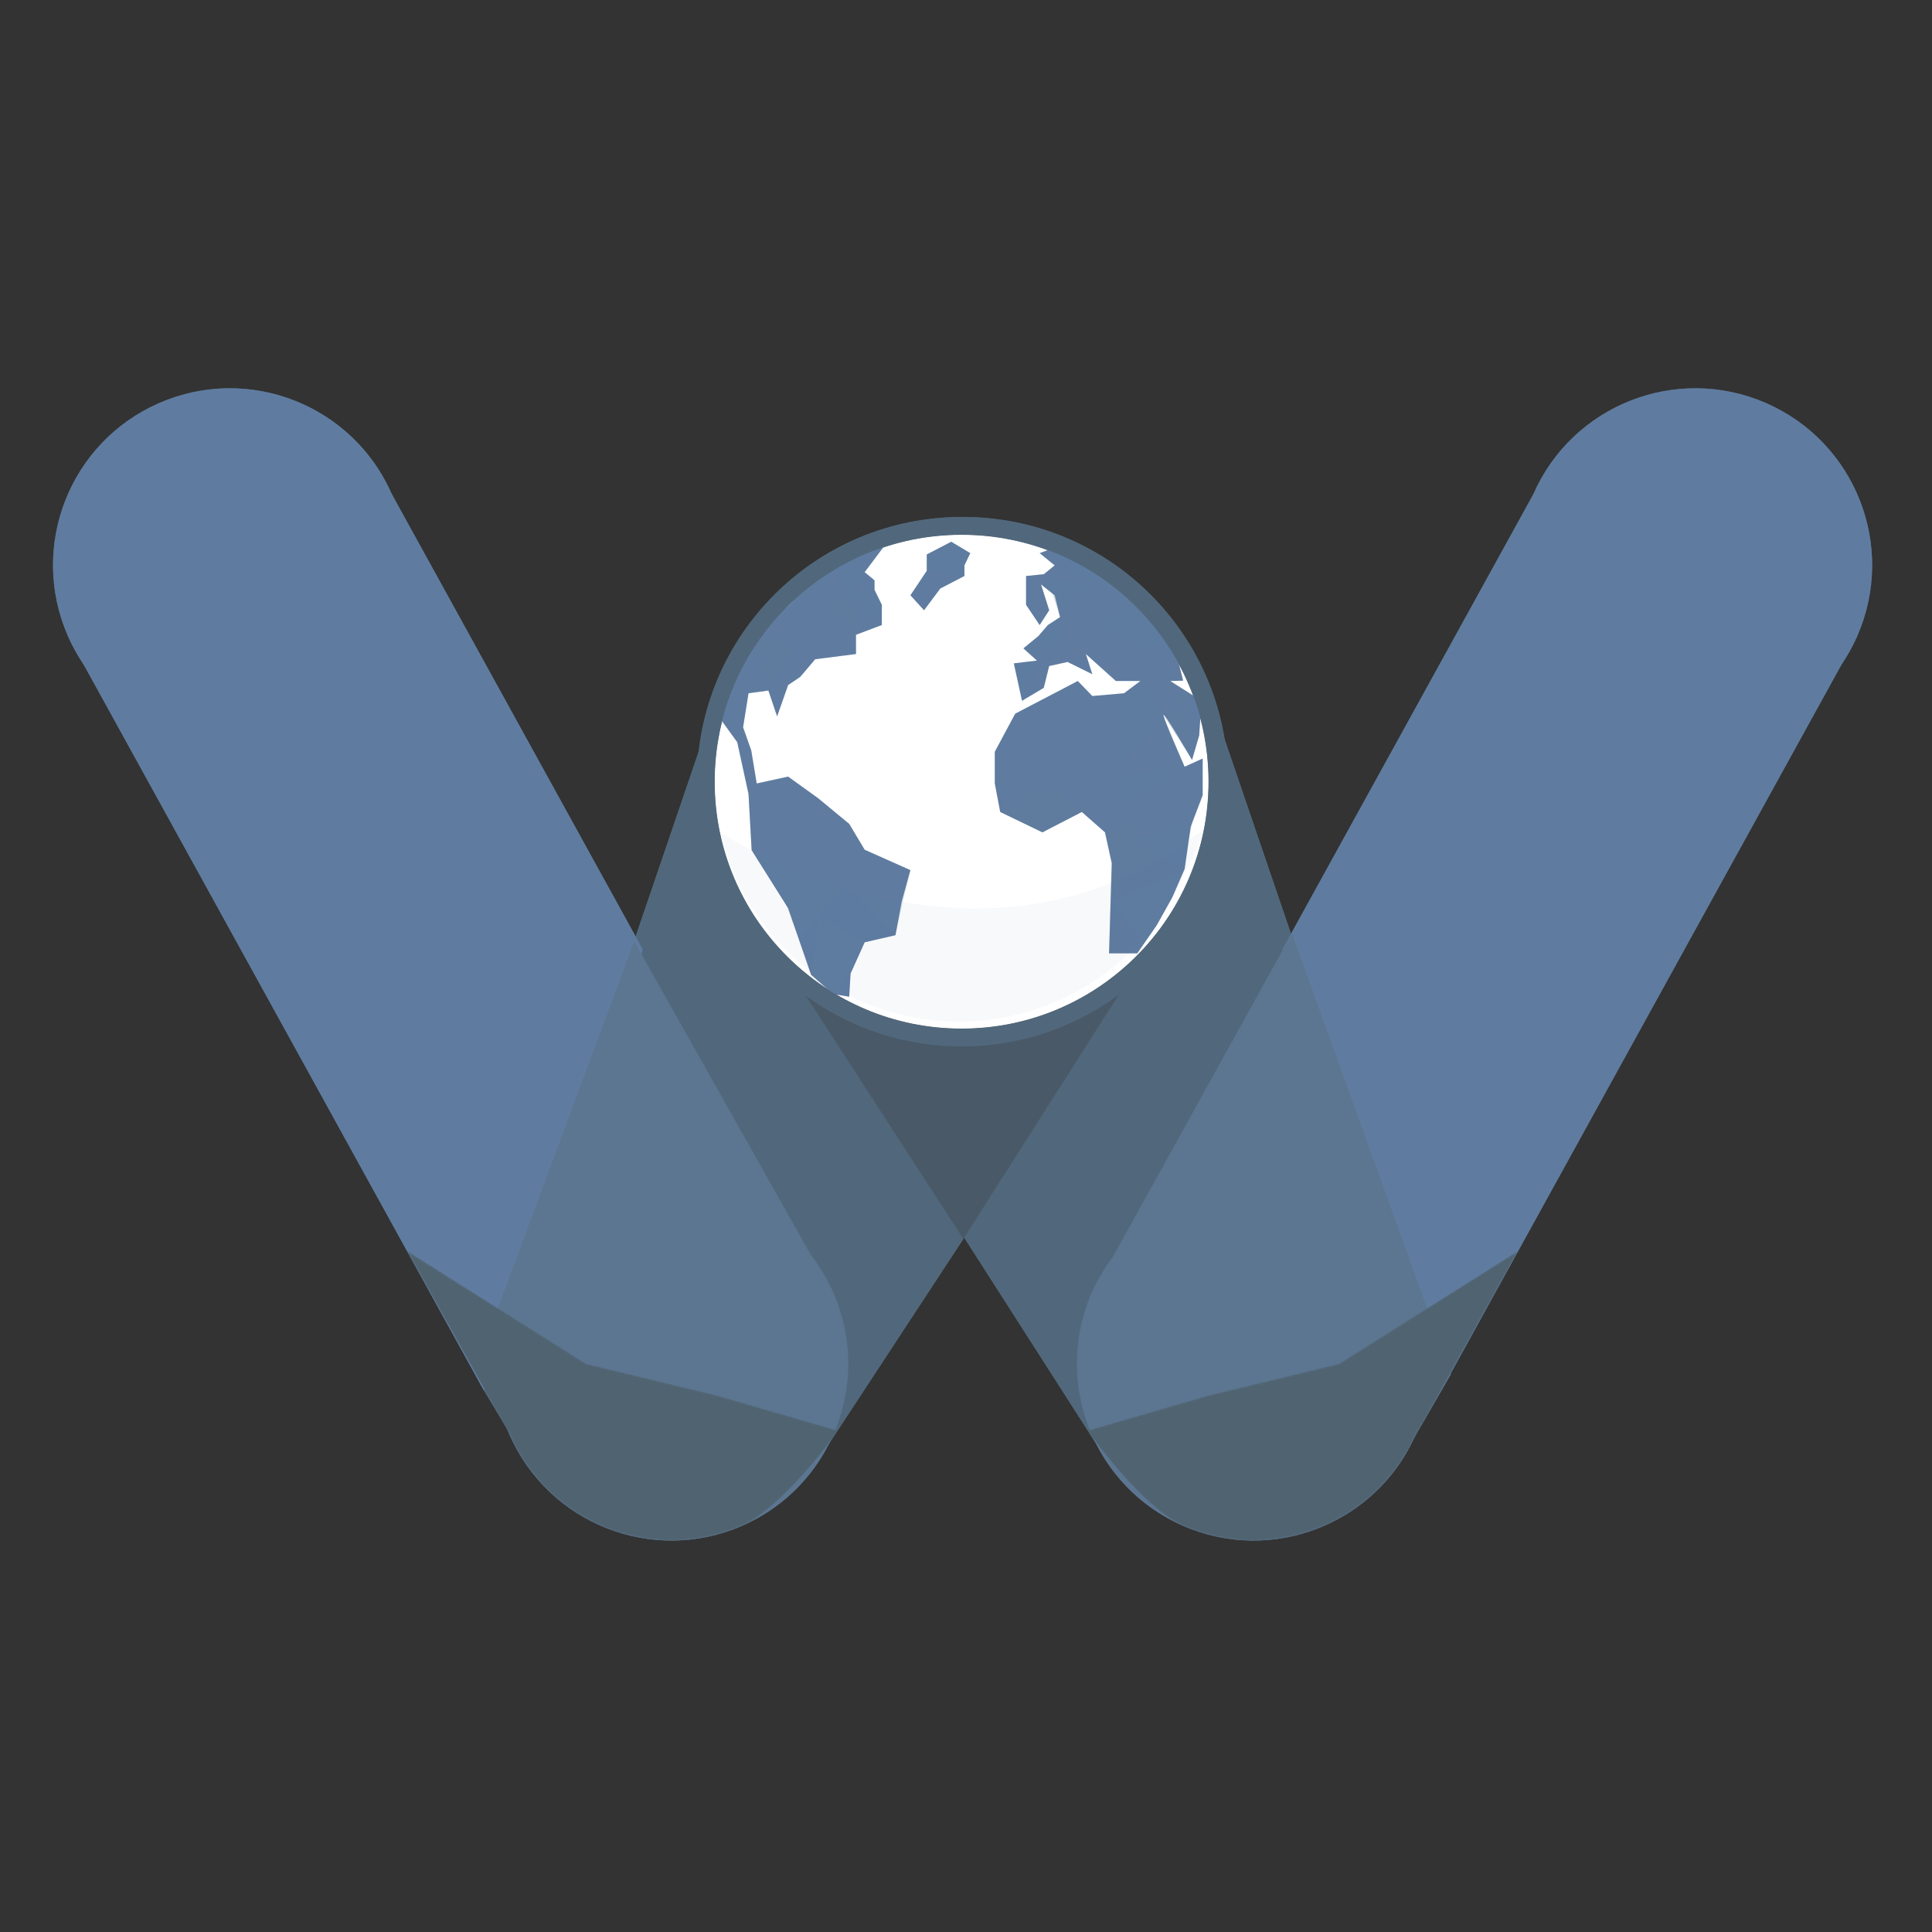 <?xml version="1.0" encoding="utf-8"?>
<!-- Generator: Adobe Illustrator 16.0.5, SVG Export Plug-In . SVG Version: 6.00 Build 0)  -->
<!DOCTYPE svg PUBLIC "-//W3C//DTD SVG 1.1//EN" "http://www.w3.org/Graphics/SVG/1.1/DTD/svg11.dtd">
<svg version="1.1" id="Layer_1" xmlns="http://www.w3.org/2000/svg" xmlns:xlink="http://www.w3.org/1999/xlink" x="0px" y="0px"
	 width="1000px" height="1000px" viewBox="0 0 1000 1000" enable-background="new 0 0 1000 1000" xml:space="preserve">
<rect x="0" y="0" width="1000" height="1000" fill="#333333" stroke="none"/>
<path fill="#51687C" d="M914.095,208.62c-46.331-20.208-100.275,0.959-120.48,47.274l-125.39,227.438l-34.562-101.29
	c-11.116-64.519-67.337-113.615-135.033-113.615c-68.514,0-125.311,50.318-135.428,116.016l-34.198,100.279l-126.14-228.828
	c-20.223-46.315-74.149-67.481-120.509-47.274C36.045,228.837,14.876,282.789,35.1,329.1c2.287,5.242,5.024,10.143,8.115,14.718
	l167.336,303.526l-0.023-0.015l0.709,1.262l39.23,71.159l12.229,20.36c0.317,0.778,0.614,1.564,0.954,2.338
	c20.227,46.304,74.16,67.506,120.492,47.301c20.353-8.895,35.846-24.309,45.108-42.722l4.268-6.503
	c0.018-0.029,0.039-0.053,0.056-0.08l-0.001-0.002l65.057-99.167l0.433-0.677l68.063,106.306l0.008-0.008
	c9.258,18.471,24.774,33.937,45.186,42.853c45.666,19.921,98.742-0.432,119.609-45.39l-0.146,0.374l2.387-4.299l11.827-20.685
	l207.294-376.013c3.07-4.552,5.794-9.424,8.074-14.638C981.588,282.789,960.43,228.837,914.095,208.62z"/>
<path fill="#51687C" d="M635.676,404.611c0-75.674-61.35-137.033-137.031-137.033c-75.657,0-137.033,61.358-137.033,137.033
	c0,75.654,61.376,137.029,137.033,137.029C574.326,541.641,635.676,480.266,635.676,404.611z"/>
<path fill="#5F7CA0" d="M202.864,255.894c20.218,46.312-0.943,100.258-47.274,120.5c-46.341,20.2-100.272-0.944-120.49-47.293
	c-20.224-46.311,0.945-100.263,47.255-120.48C128.715,188.413,182.641,209.579,202.864,255.894z"/>
<polygon fill="#51687C" points="498.63,425.191 377.283,343.159 266.313,668.545 428.44,748.266 498.63,641.276 398.615,485.474 "/>
<polygon fill="#51687C" points="730.95,667.157 619.93,341.809 498.63,423.831 598.657,484.115 498.63,639.926 567.127,746.905 "/>
<polygon fill="#495968" points="498.63,423.831 396.79,484.09 498.63,641.276 598.657,484.115 "/>
<path fill="#5C7691" d="M431.398,669.233c20.228,46.331-0.951,100.277-47.256,120.517c-46.332,20.205-100.266-0.997-120.492-47.301
	c-20.232-46.331,0.928-100.273,47.264-120.482C357.249,601.764,411.198,622.939,431.398,669.233z"/>
<line fill="none" x1="498.63" y1="405.459" x2="408.876" y2="568.99"/>
<line fill="none" x1="498.63" y1="405.459" x2="398.615" y2="326.747"/>
<polygon fill="#5F7CA0" points="202.864,255.894 35.1,329.1 250.467,719.751 332.742,491.501 "/>
<polygon fill="#5C7691" points="429.61,667.157 328.275,487.225 245.592,709.668 262.898,740.445 "/>
<path fill="#5F7CA0" d="M793.614,255.894c-20.241,46.312,0.934,100.258,47.25,120.5c46.326,20.2,100.253-0.944,120.502-47.293
	c20.222-46.311-0.937-100.263-47.271-120.48C867.764,188.413,813.819,209.579,793.614,255.894z"/>
<defs>
	<filter id="Adobe_OpacityMaskFilter" filterUnits="userSpaceOnUse" x="210.528" y="647.33" width="223.046" height="150.07">
		<feFlood  style="flood-color:white;flood-opacity:1" result="back"/>
		<feBlend  in="SourceGraphic" in2="back" mode="normal"/>
	</filter>
</defs>
<mask maskUnits="userSpaceOnUse" x="210.528" y="647.33" width="223.046" height="150.07" id="SVGID_1_">
	<g filter="url(#Adobe_OpacityMaskFilter)">
		<linearGradient id="SVGID_2_" gradientUnits="userSpaceOnUse" x1="290.119" y1="782.341" x2="324.2" y2="688.704">
			<stop  offset="0" style="stop-color:#FFFFFF"/>
			<stop  offset="1" style="stop-color:#000000"/>
		</linearGradient>
		<path fill="url(#SVGID_2_)" d="M262.857,739.963c0.313,0.827,0.432,1.69,0.793,2.486c20.227,46.304,74.16,67.506,120.492,47.301
			c16.642-7.304,40.553-35.261,49.955-49.305l-62.742-18.1l-67.982-16.467l-92.845-58.549l0,0l51.314,93.115L262.857,739.963z"/>
	</g>
</mask>
<path mask="url(#SVGID_1_)" fill="#506371" d="M262.857,739.963c0.313,0.827,0.432,1.69,0.793,2.486
	c20.227,46.304,74.16,67.506,120.492,47.301c16.642-7.304,40.031-35.261,49.432-49.305l-62.219-18.1l-67.982-16.467l-92.845-58.549
	l0,0l52.609,93.53L262.857,739.963z"/>
<path fill="#5C7691" d="M565.036,669.233c-20.205,46.331,0.956,100.277,47.284,120.517c46.318,20.205,100.275-0.997,120.502-47.301
	c20.205-46.331-0.953-100.273-47.267-120.482C639.19,601.764,585.282,622.939,565.036,669.233z"/>
<polygon fill="#5F7CA0" points="793.614,255.894 961.366,329.1 745.998,719.751 663.718,491.501 "/>
<polygon fill="#5C7691" points="566.839,667.157 668.72,483.069 751,711.318 734.171,740.445 "/>
<defs>
	<filter id="Adobe_OpacityMaskFilter_1_" filterUnits="userSpaceOnUse" x="563.171" y="647.33" width="222.742" height="150.07">
		<feFlood  style="flood-color:white;flood-opacity:1" result="back"/>
		<feBlend  in="SourceGraphic" in2="back" mode="normal"/>
	</filter>
</defs>
<mask maskUnits="userSpaceOnUse" x="563.171" y="647.33" width="222.742" height="150.07" id="SVGID_3_">
	<g filter="url(#Adobe_OpacityMaskFilter_1_)">
		
			<linearGradient id="SVGID_4_" gradientUnits="userSpaceOnUse" x1="227.387" y1="782.343" x2="261.471" y2="688.699" gradientTransform="matrix(-1 0 0 1 933.726 0)">
			<stop  offset="0" style="stop-color:#FFFFFF"/>
			<stop  offset="1" style="stop-color:#000000"/>
		</linearGradient>
		<path fill="url(#SVGID_4_)" d="M733.615,739.963c-0.347,0.827-0.448,1.69-0.793,2.486
			c-20.227,46.304-74.184,67.506-120.502,47.301c-16.661-7.304-40.57-35.261-49.947-49.305l62.715-18.1l67.975-16.467l92.851-58.549
			l0,0l-51.311,93.115L733.615,739.963z"/>
	</g>
</mask>
<path mask="url(#SVGID_3_)" fill="#506371" d="M733.615,739.963c-0.347,0.827-0.448,1.69-0.793,2.486
	c-20.227,46.304-74.184,67.506-120.502,47.301c-16.661-7.304-39.774-35.261-49.149-49.305l61.917-18.1l67.975-16.467l92.851-58.549
	l0,0l-54.129,97.404L733.615,739.963z"/>
<circle fill="#FFFFFF" cx="497.723" cy="404.609" r="127.789"/>
<g>
	<path fill="#5F7CA0" d="M514.9,405.512v-16.398l10.574-19.727l32.379-16.898l7.52,7.76l16.416-1.423l8.449-6.337h-12.66
		l-15.516-13.942l3.311,10.425l-12.795-6.338l-9.518,2.114l-2.791,11.269l-11.281,6.723l-4.24-19.397l11.967-1.422l-7.02-6.332
		l7.742-6.342l4.932-5.728l6.326-4.129l-2.809-11.267l-7.051-5.629l4.225,13.378l-4.934,7.646l-7.033-10.466v-14.913l9.176-0.924
		l5.617-4.58l-7.76-6.329l5.141-1.913l30.797,12.822l16.174,15.131l16.746,18.682l5.428,21.297l-6.654,0.164l16.105,10.25
		l-1.156,17.908l-3.705,12.686c0,0-14.797-25.35-14.797-23.237c0,2.111,10.967,26.754,10.967,26.754l9.33-4.228v19.02l-6.188,16.213
		l-3.143,21.914l-6.605,15.072l-7.844,14.045l-10.07,14.586h-14.588l1.396-46.607l-3.518-16.036l-11.984-10.548l-20.414,10.548
		l-21.838-10.548L514.9,405.512z"/>
	<polygon fill="#5F7CA0" points="452.666,305.309 456.434,313.052 456.434,323.518 443.072,328.553 443.072,338.529 
		421.949,341.229 414.189,350.377 407.934,354.591 402.232,370.805 397.705,357.419 387.438,358.825 384.617,376.441 
		388.844,388.406 391.662,405.512 407.934,401.971 423.355,413.059 439.545,426.427 447.549,439.818 471.23,450.377 
		466.729,466.754 463.49,484.061 447.549,487.729 440.248,503.908 439.545,515.889 439.545,515.889 431.25,514.543 419.836,504.594 
		407.934,470.096 389.055,440.078 387.438,410.945 381.607,384.174 372.943,372.206 379.926,347.504 386.006,329.293 
		407.934,313.717 430.182,291.332 459.391,280.392 447.549,296.154 452.666,300.385 	"/>
	<polygon opacity="0.15" fill="#5F7CA0" points="379.926,347.504 387.438,358.825 372.943,372.206 	"/>
	<polygon opacity="0.21" fill="#5F7CA0" points="387.438,358.825 386.006,329.293 379.926,347.504 	"/>
	<polygon opacity="0.15" fill="#5F7CA0" points="386.006,329.293 407.934,313.717 413.664,332.686 	"/>
	<polygon opacity="0.18" fill="#5F7CA0" points="386.006,329.293 413.664,332.686 397.705,357.419 	"/>
	<polygon opacity="0.1" fill="#5F7CA0" points="407.934,313.717 430.182,291.332 422.08,315.181 413.664,332.686 	"/>
	<polygon opacity="0.02" fill="#5F7CA0" points="430.182,291.332 447.549,296.154 440.57,308.122 	"/>
	<polygon opacity="0.07" fill="#5F7CA0" points="440.57,308.122 422.08,315.181 430.182,291.332 	"/>
	<polygon opacity="0.13" fill="#5F7CA0" points="422.08,315.181 443.072,328.553 440.57,308.122 	"/>
	<polygon opacity="0.07" fill="#5F7CA0" points="440.57,308.122 452.666,305.309 452.666,300.385 447.549,296.154 	"/>
	<polygon opacity="0.02" fill="#5F7CA0" points="440.57,308.122 456.434,323.518 456.434,313.052 452.666,305.309 	"/>
	<polygon opacity="0.15" fill="#5F7CA0" points="440.57,308.122 443.072,328.553 456.434,323.518 	"/>
	<polygon opacity="0.05" fill="#5F7CA0" points="447.549,296.154 459.391,280.392 430.182,291.332 	"/>
	<polygon opacity="0.08" fill="#5F7CA0" points="422.08,315.181 421.949,341.229 443.072,328.553 	"/>
	<polygon opacity="0.05" fill="#5F7CA0" points="421.949,341.229 443.072,338.529 443.072,328.553 	"/>
	<polygon opacity="0.14" fill="#5F7CA0" points="413.664,332.686 421.949,341.229 422.08,315.181 	"/>
	<polygon opacity="0.08" fill="#5F7CA0" points="397.705,357.419 407.934,354.591 416.629,347.504 413.664,332.686 	"/>
	<polygon opacity="0.07" fill="#5F7CA0" points="416.629,347.504 421.949,341.229 413.664,332.686 	"/>
	<polygon opacity="0.21" fill="#5F7CA0" points="387.438,358.825 386.006,329.293 397.705,357.419 	"/>
	<polygon opacity="0.14" fill="#5F7CA0" points="397.705,357.419 402.232,370.805 407.934,354.591 	"/>
	<polygon opacity="0.21" fill="#5F7CA0" points="372.943,372.206 381.607,384.174 384.617,376.441 387.438,358.825 	"/>
	<polygon opacity="0.28" fill="#5F7CA0" points="381.607,384.174 387.438,410.945 391.662,405.512 	"/>
	<polygon opacity="0.21" fill="#5F7CA0" points="391.662,405.512 388.844,388.406 384.617,376.441 381.607,384.174 	"/>
	<polygon opacity="0.15" fill="#5F7CA0" points="387.438,410.945 397.705,428.887 439.545,426.427 407.934,401.971 391.662,405.512 
			"/>
	<polygon opacity="0.28" fill="#5F7CA0" points="397.705,428.887 389.055,440.078 387.438,410.945 	"/>
	<polygon fill="#5F7CA0" points="478.283,315.871 486.721,304.605 499.193,298.139 499.193,292.635 502.227,286.306 
		492.363,280.392 479.68,286.988 479.68,295.447 471.23,308.122 478.283,315.871 	"/>
	<polygon opacity="0.15" fill="#5F7CA0" points="397.705,428.887 407.934,470.096 389.055,440.078 	"/>
	<polygon opacity="0.12" fill="#5F7CA0" points="397.705,428.887 438.029,457.416 471.23,450.377 447.549,439.818 439.545,426.427 	
		"/>
	<polygon opacity="0.21" fill="#5F7CA0" points="438.029,457.416 413.5,486.188 407.152,468.875 397.705,428.887 	"/>
	<polygon opacity="0.15" fill="#5F7CA0" points="438.029,457.416 463.49,484.061 471.23,450.377 	"/>
	<polygon opacity="0.23" fill="#5F7CA0" points="438.029,457.416 463.49,484.061 447.549,487.729 423.701,474.23 	"/>
	<polygon opacity="0.35" fill="#5F7CA0" points="423.701,474.23 431.318,514.613 419.836,504.594 	"/>
	<polygon opacity="0.27" fill="#5F7CA0" points="413.5,486.188 419.836,504.594 423.701,474.23 	"/>
	<polygon opacity="0.3" fill="#5F7CA0" points="423.701,474.23 440.248,503.908 447.549,487.729 	"/>
	<polygon opacity="0.3" fill="#5F7CA0" points="440.248,503.908 431.318,514.613 423.701,474.23 	"/>
	<polygon opacity="0.24" fill="#5F7CA0" points="440.248,503.908 439.545,515.889 431.318,514.613 	"/>
	<polygon opacity="0.07" fill="#5F7CA0" points="478.283,315.871 479.68,295.447 471.23,308.122 	"/>
	<polygon opacity="0.1" fill="#5F7CA0" points="479.68,295.447 499.193,298.139 486.721,304.605 478.283,315.871 	"/>
	<polygon opacity="0.05" fill="#5F7CA0" points="479.68,295.447 492.363,280.392 479.68,286.988 	"/>
	<polygon opacity="0.02" fill="#5F7CA0" points="479.68,295.447 492.363,280.392 502.227,286.306 499.193,292.635 499.193,298.139 	
		"/>
	<polygon opacity="0.12" fill="#5F7CA0" points="525.475,369.387 538.164,401.953 517.707,420.279 514.9,405.512 514.9,389.113 	"/>
	<polygon opacity="0.18" fill="#5F7CA0" points="538.164,401.953 559.959,420.279 539.545,430.827 517.707,420.279 	"/>
	<polygon opacity="0.07" fill="#5F7CA0" points="525.475,369.387 557.854,352.488 559.959,372.206 538.164,401.953 	"/>
	<polygon opacity="0.14" fill="#5F7CA0" points="538.164,401.953 568.719,390.968 559.959,372.206 	"/>
	<polygon opacity="0.21" fill="#5F7CA0" points="559.959,420.279 568.719,390.968 538.164,401.953 	"/>
	<polygon opacity="0.21" fill="#5F7CA0" points="568.719,390.968 584.268,415.42 559.959,420.279 	"/>
	<polygon opacity="0.12" fill="#5F7CA0" points="584.268,415.42 571.943,430.827 559.959,420.279 	"/>
	<polygon opacity="0.18" fill="#5F7CA0" points="571.943,430.827 575.461,446.863 588.477,434.162 584.268,415.42 	"/>
	<polygon opacity="0.31" fill="#5F7CA0" points="588.477,434.162 613.172,449.768 574.721,467.211 575.461,446.863 	"/>
	<polygon opacity="0.35" fill="#5F7CA0" points="613.172,449.768 607.172,463.795 598.723,478.885 592.512,487.729 574.721,467.211 
			"/>
	<polygon opacity="0.31" fill="#5F7CA0" points="592.512,487.729 574.064,493.471 574.721,467.211 	"/>
	<polygon opacity="0.16" fill="#5F7CA0" points="559.959,372.206 565.373,360.248 557.854,352.488 	"/>
	<polygon opacity="0.1" fill="#5F7CA0" points="565.373,360.488 581.789,359.074 575.701,402.221 568.719,391.219 559.959,372.455 	
		"/>
	<polygon opacity="0.09" fill="#5F7CA0" points="581.789,358.825 590.238,352.488 602.205,370.095 575.701,402.221 	"/>
	<polygon opacity="0.17" fill="#5F7CA0" points="602.205,370.095 613.172,396.849 575.701,402.221 	"/>
	<polygon opacity="0.22" fill="#5F7CA0" points="584.268,415.42 613.172,396.849 575.701,402.221 	"/>
	<polygon opacity="0.17" fill="#5F7CA0" points="588.477,434.162 613.172,396.849 584.268,415.42 	"/>
	<polygon opacity="0.16" fill="#5F7CA0" points="613.172,396.849 617.211,425.521 622.502,411.641 622.502,392.621 	"/>
	<polygon opacity="0.2" fill="#5F7CA0" points="617.211,425.521 588.477,434.162 613.172,396.849 	"/>
	<polygon opacity="0.25" fill="#5F7CA0" points="617.211,425.521 615.4,434.162 613.172,449.768 588.477,434.162 	"/>
	<polygon opacity="0.02" fill="#5F7CA0" points="528.988,362.738 524.748,347.504 524.748,343.341 536.715,341.919 	"/>
	<polygon opacity="0.07" fill="#5F7CA0" points="528.988,362.738 540.27,356.016 541.578,347.504 543.061,344.747 536.715,341.919 	
		"/>
	<polygon opacity="0.04" fill="#5F7CA0" points="536.715,341.919 529.695,335.587 549.92,332.686 	"/>
	<polygon opacity="0.07" fill="#5F7CA0" points="549.92,332.686 552.578,342.633 543.061,344.747 536.715,341.919 	"/>
	<polygon opacity="0.02" fill="#5F7CA0" points="549.92,332.686 548.695,319.389 542.369,323.518 529.695,335.587 	"/>
	<polygon opacity="0.07" fill="#5F7CA0" points="548.695,319.389 568.719,323.518 549.92,332.686 	"/>
	<polygon opacity="0.16" fill="#5F7CA0" points="549.92,332.686 562.062,338.546 565.373,348.971 552.578,342.633 	"/>
	<polygon opacity="0.14" fill="#5F7CA0" points="562.062,338.546 588.104,334.891 568.719,323.518 549.92,332.686 	"/>
	<polygon opacity="0.21" fill="#5F7CA0" points="588.104,334.891 577.578,352.488 562.062,338.546 	"/>
	<polygon opacity="0.14" fill="#5F7CA0" points="588.104,334.891 605.758,352.488 593.582,347.504 590.238,352.488 577.578,352.488 
			"/>
	<polygon opacity="0.09" fill="#5F7CA0" points="588.104,334.891 590.238,312.346 606.984,331.027 	"/>
	<polygon opacity="0.11" fill="#5F7CA0" points="606.984,331.027 612.412,352.324 605.758,352.488 588.104,334.891 	"/>
	<polygon opacity="0.21" fill="#5F7CA0" points="593.582,347.504 613.172,357.205 602.205,370.095 590.238,352.488 	"/>
	<polygon opacity="0.2" fill="#5F7CA0" points="613.172,357.205 617.002,393.332 620.707,380.646 621.863,362.738 	"/>
	<polygon opacity="0.31" fill="#5F7CA0" points="613.172,357.205 617.002,393.332 602.205,370.095 	"/>
	<polygon opacity="0.24" fill="#5F7CA0" points="568.719,323.518 590.238,312.346 588.104,334.891 	"/>
	<polygon opacity="0.07" fill="#5F7CA0" points="590.238,312.346 574.064,297.215 562.062,303.25 	"/>
	<polygon opacity="0.11" fill="#5F7CA0" points="562.062,303.25 568.719,323.518 590.238,312.346 	"/>
	<polygon opacity="0.15" fill="#5F7CA0" points="562.062,303.25 548.695,319.389 568.719,323.518 	"/>
	<polygon opacity="0.24" fill="#5F7CA0" points="562.062,303.25 540.27,297.215 544.645,307.127 	"/>
	<polygon opacity="0.24" fill="#5F7CA0" points="562.062,303.25 548.695,319.389 544.645,307.127 	"/>
	<polygon opacity="0.07" fill="#5F7CA0" points="562.062,303.25 544.645,284.393 538.127,286.306 545.887,292.635 540.27,297.215 	
		"/>
	<polygon opacity="0.02" fill="#5F7CA0" points="544.645,284.393 574.064,297.215 562.062,303.25 	"/>
	<polygon opacity="0.2" fill="#5F7CA0" points="544.645,307.127 538.836,302.493 543.061,315.871 538.127,323.518 531.094,298.139 
		540.27,297.215 	"/>
	<polygon opacity="0.25" fill="#5F7CA0" points="538.127,323.518 531.094,313.052 531.094,298.139 	"/>
	<path fill="#5F7CA0" d="M540.27,520.771"/>
	<path opacity="0.04" fill="#5F7CA0" d="M619.814,431.672c6.705-5.062-4.846,16.326-8.572,24.238
		c-29.797,63.393-105.367,90.637-168.781,60.84c-36.463-17.174-60.963-49.488-69.518-85.923
		C372.943,430.827,504.281,518.889,619.814,431.672z"/>
</g>
<path fill="#51687C" d="M497.725,267.579c-75.657,0-137.033,61.357-137.033,137.031c0,75.654,61.376,137.029,137.033,137.029
	c75.681,0,137.03-61.375,137.03-137.029C634.755,328.937,573.405,267.579,497.725,267.579z M497.725,532.505
	c-70.635,0-127.896-57.26-127.896-127.895c0-70.637,57.262-127.896,127.896-127.896c70.634,0,127.895,57.26,127.895,127.896
	C625.619,475.245,568.358,532.505,497.725,532.505z"/>
</svg>
